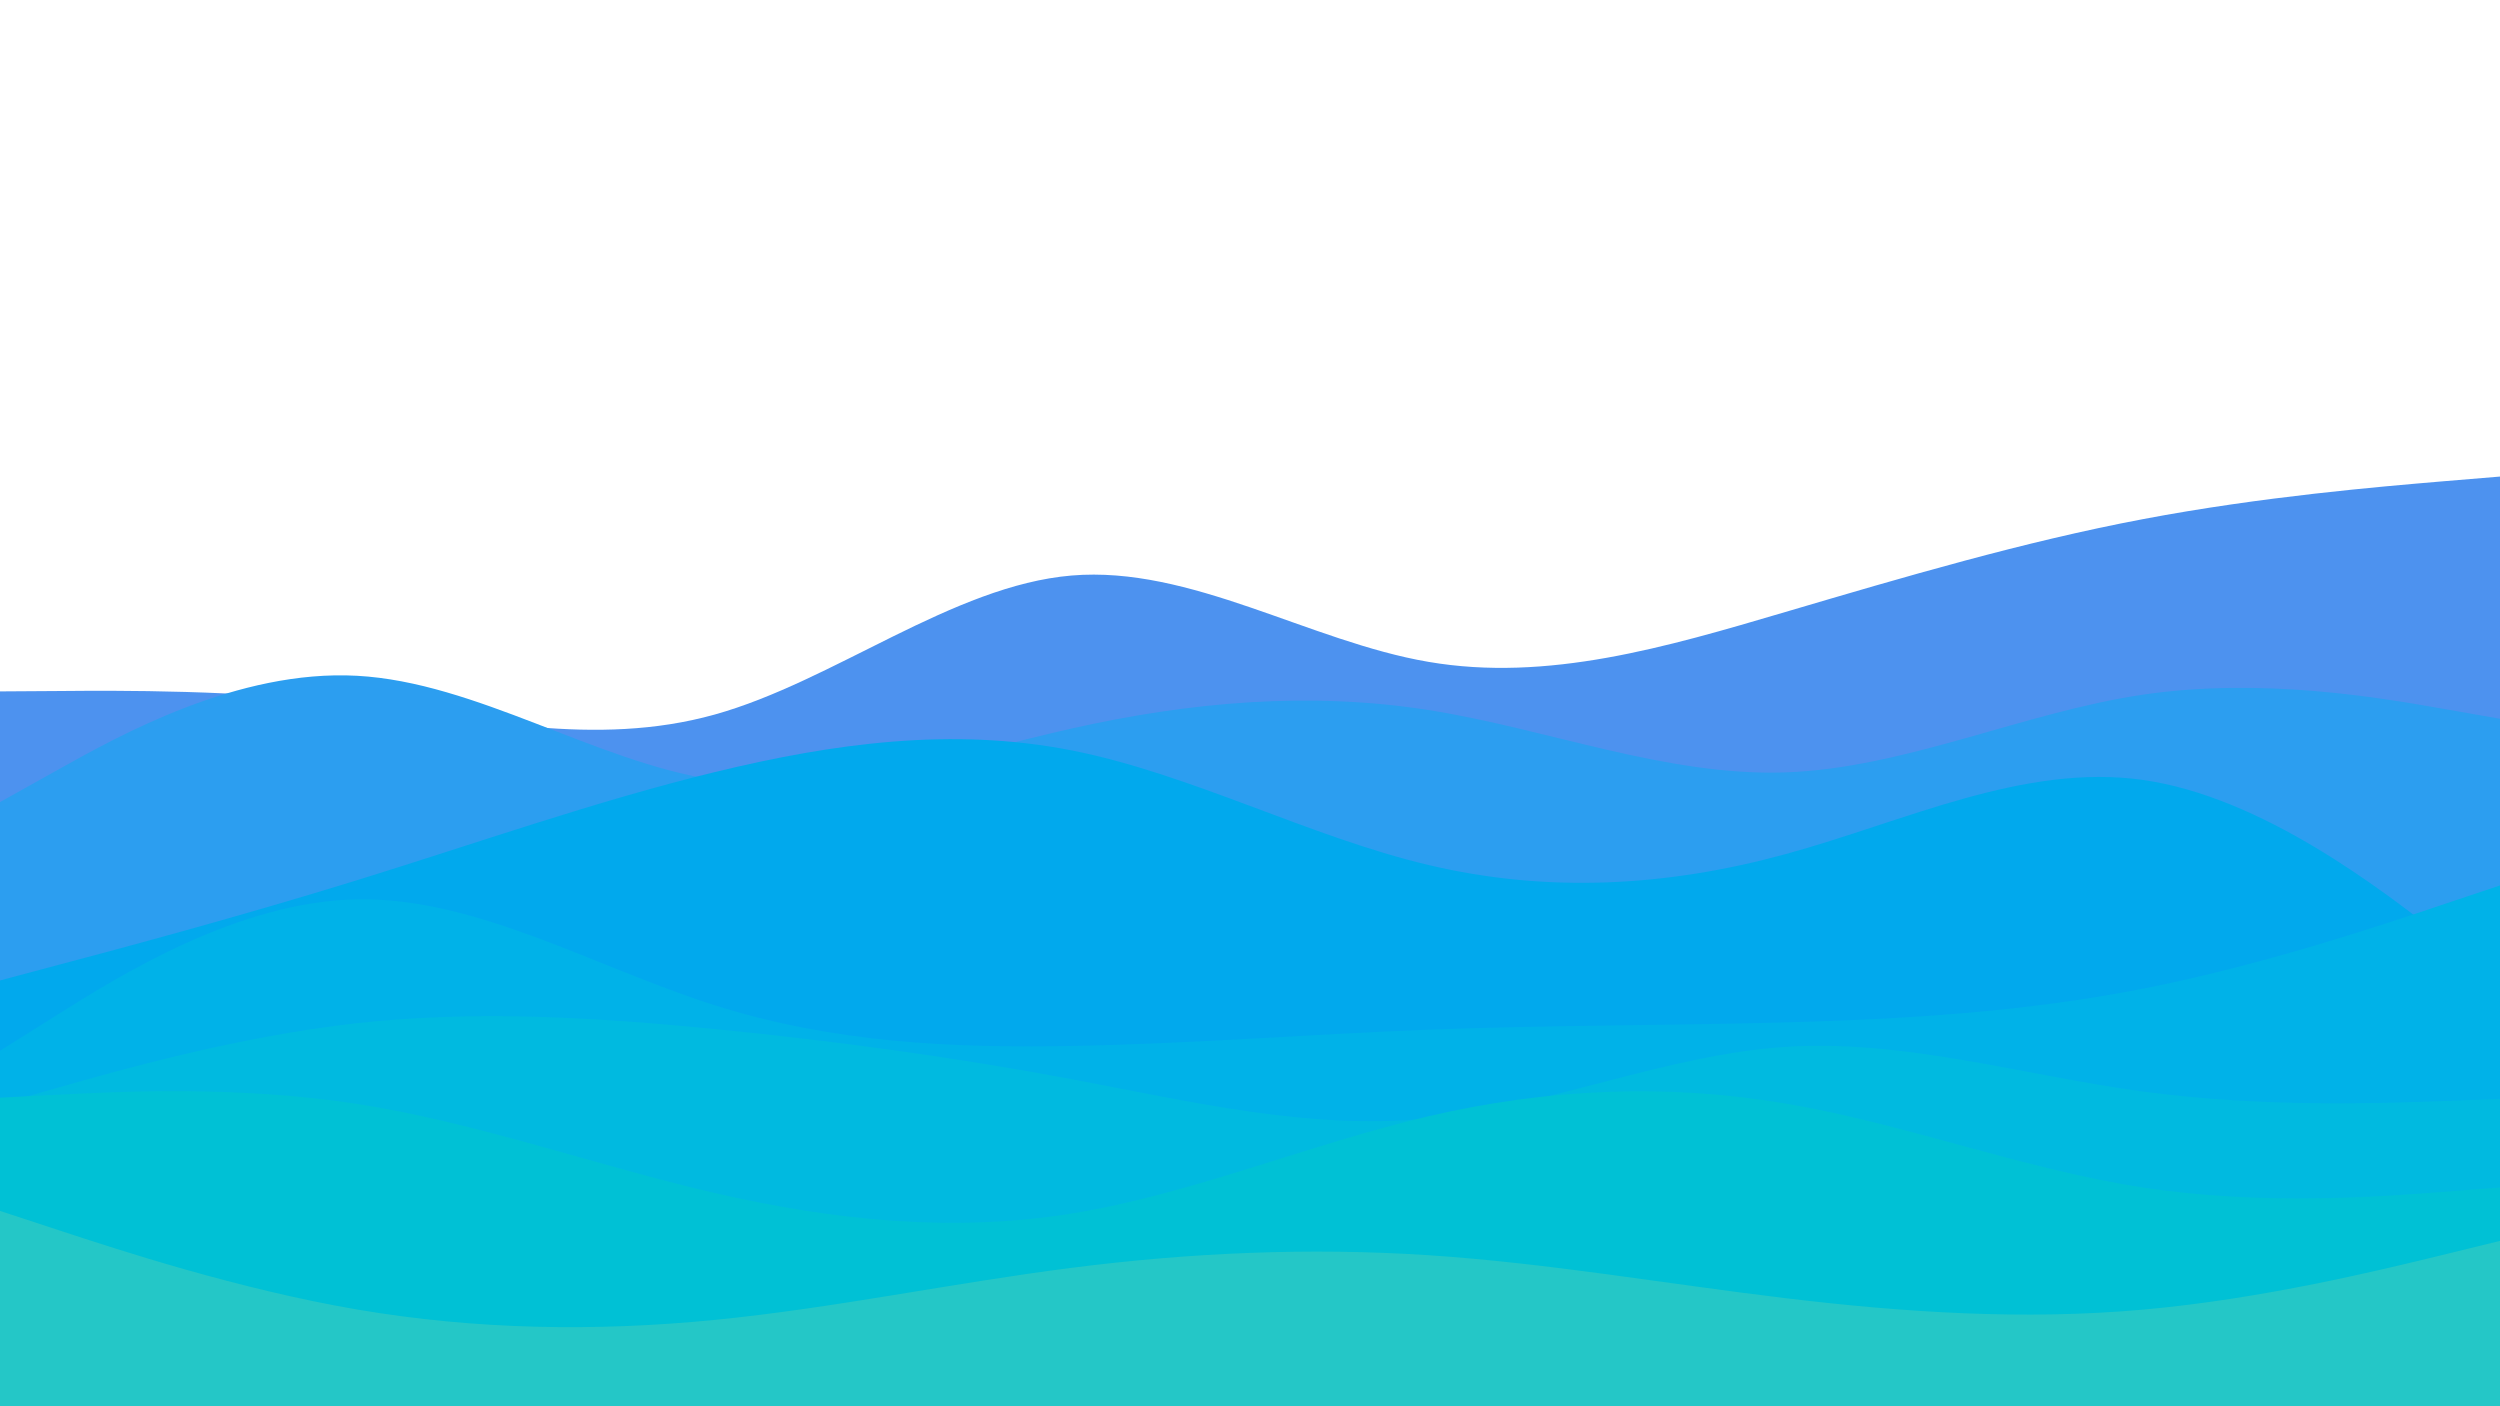 <svg id="visual" viewBox="0 0 1920 1080" width="1920" height="1080" xmlns="http://www.w3.org/2000/svg" xmlns:xlink="http://www.w3.org/1999/xlink" version="1.1"><rect x="0" y="0" width="1920" height="1080" fill="#ffffff"></rect><path d="M0 531L45.7 530.7C91.3 530.3 182.7 529.7 274.2 540.7C365.7 551.7 457.3 574.3 548.8 548.8C640.3 523.3 731.7 449.7 823 442C914.3 434.3 1005.7 492.7 1097 508.3C1188.3 524 1279.7 497 1371.2 470C1462.7 443 1554.3 416 1645.8 398.7C1737.3 381.3 1828.7 373.7 1874.3 369.8L1920 366L1920 1081L1874.3 1081C1828.7 1081 1737.3 1081 1645.8 1081C1554.3 1081 1462.7 1081 1371.2 1081C1279.7 1081 1188.3 1081 1097 1081C1005.7 1081 914.3 1081 823 1081C731.7 1081 640.3 1081 548.8 1081C457.3 1081 365.7 1081 274.2 1081C182.7 1081 91.3 1081 45.7 1081L0 1081Z" fill="#4d92ef"></path><path d="M0 616L45.7 590.5C91.3 565 182.7 514 274.2 519C365.7 524 457.3 585 548.8 599C640.3 613 731.7 580 823 559.5C914.3 539 1005.7 531 1097 545.3C1188.3 559.7 1279.7 596.3 1371.2 593.2C1462.7 590 1554.3 547 1645.8 533.5C1737.3 520 1828.7 536 1874.3 544L1920 552L1920 1081L1874.3 1081C1828.7 1081 1737.3 1081 1645.8 1081C1554.3 1081 1462.7 1081 1371.2 1081C1279.7 1081 1188.3 1081 1097 1081C1005.7 1081 914.3 1081 823 1081C731.7 1081 640.3 1081 548.8 1081C457.3 1081 365.7 1081 274.2 1081C182.7 1081 91.3 1081 45.7 1081L0 1081Z" fill="#2c9ef0"></path><path d="M0 753L45.7 740.8C91.3 728.7 182.7 704.3 274.2 676C365.7 647.7 457.3 615.3 548.8 593C640.3 570.7 731.7 558.3 823 576.3C914.3 594.3 1005.7 642.7 1097 664.3C1188.3 686 1279.7 681 1371.2 656C1462.7 631 1554.3 586 1645.8 599C1737.3 612 1828.7 683 1874.3 718.5L1920 754L1920 1081L1874.3 1081C1828.7 1081 1737.3 1081 1645.8 1081C1554.3 1081 1462.7 1081 1371.2 1081C1279.7 1081 1188.3 1081 1097 1081C1005.7 1081 914.3 1081 823 1081C731.7 1081 640.3 1081 548.8 1081C457.3 1081 365.7 1081 274.2 1081C182.7 1081 91.3 1081 45.7 1081L0 1081Z" fill="#01a9ed"></path><path d="M0 807L45.7 778.3C91.3 749.7 182.7 692.3 274.2 690.7C365.7 689 457.3 743 548.8 772C640.3 801 731.7 805 823 803.3C914.3 801.7 1005.7 794.3 1097 790.8C1188.3 787.3 1279.7 787.7 1371.2 785.2C1462.7 782.7 1554.3 777.3 1645.8 759.3C1737.3 741.3 1828.7 710.7 1874.3 695.3L1920 680L1920 1081L1874.3 1081C1828.7 1081 1737.3 1081 1645.8 1081C1554.3 1081 1462.7 1081 1371.2 1081C1279.7 1081 1188.3 1081 1097 1081C1005.7 1081 914.3 1081 823 1081C731.7 1081 640.3 1081 548.8 1081C457.3 1081 365.7 1081 274.2 1081C182.7 1081 91.3 1081 45.7 1081L0 1081Z" fill="#00b2e8"></path><path d="M0 848L45.7 835C91.3 822 182.7 796 274.2 785.8C365.7 775.7 457.3 781.3 548.8 790.3C640.3 799.3 731.7 811.7 823 828.8C914.3 846 1005.7 868 1097 859C1188.3 850 1279.7 810 1371.2 804C1462.7 798 1554.3 826 1645.8 838.3C1737.3 850.7 1828.7 847.3 1874.3 845.7L1920 844L1920 1081L1874.3 1081C1828.7 1081 1737.3 1081 1645.8 1081C1554.3 1081 1462.7 1081 1371.2 1081C1279.7 1081 1188.3 1081 1097 1081C1005.7 1081 914.3 1081 823 1081C731.7 1081 640.3 1081 548.8 1081C457.3 1081 365.7 1081 274.2 1081C182.7 1081 91.3 1081 45.7 1081L0 1081Z" fill="#00bae0"></path><path d="M0 843L45.7 840.7C91.3 838.3 182.7 833.7 274.2 847.8C365.7 862 457.3 895 548.8 916.2C640.3 937.3 731.7 946.7 823 932C914.3 917.3 1005.7 878.7 1097 857.3C1188.3 836 1279.7 832 1371.2 847.5C1462.7 863 1554.3 898 1645.8 912C1737.3 926 1828.7 919 1874.3 915.5L1920 912L1920 1081L1874.3 1081C1828.7 1081 1737.3 1081 1645.8 1081C1554.3 1081 1462.7 1081 1371.2 1081C1279.7 1081 1188.3 1081 1097 1081C1005.7 1081 914.3 1081 823 1081C731.7 1081 640.3 1081 548.8 1081C457.3 1081 365.7 1081 274.2 1081C182.7 1081 91.3 1081 45.7 1081L0 1081Z" fill="#00c1d5"></path><path d="M0 930L45.7 945C91.3 960 182.7 990 274.2 1005.7C365.7 1021.3 457.3 1022.7 548.8 1013.7C640.3 1004.7 731.7 985.3 823 973.7C914.3 962 1005.7 958 1097 964C1188.3 970 1279.7 986 1371.2 997C1462.7 1008 1554.3 1014 1645.8 1005.8C1737.3 997.7 1828.7 975.3 1874.3 964.2L1920 953L1920 1081L1874.3 1081C1828.7 1081 1737.3 1081 1645.8 1081C1554.3 1081 1462.7 1081 1371.2 1081C1279.7 1081 1188.3 1081 1097 1081C1005.7 1081 914.3 1081 823 1081C731.7 1081 640.3 1081 548.8 1081C457.3 1081 365.7 1081 274.2 1081C182.7 1081 91.3 1081 45.7 1081L0 1081Z" fill="#24c7c7"></path></svg>